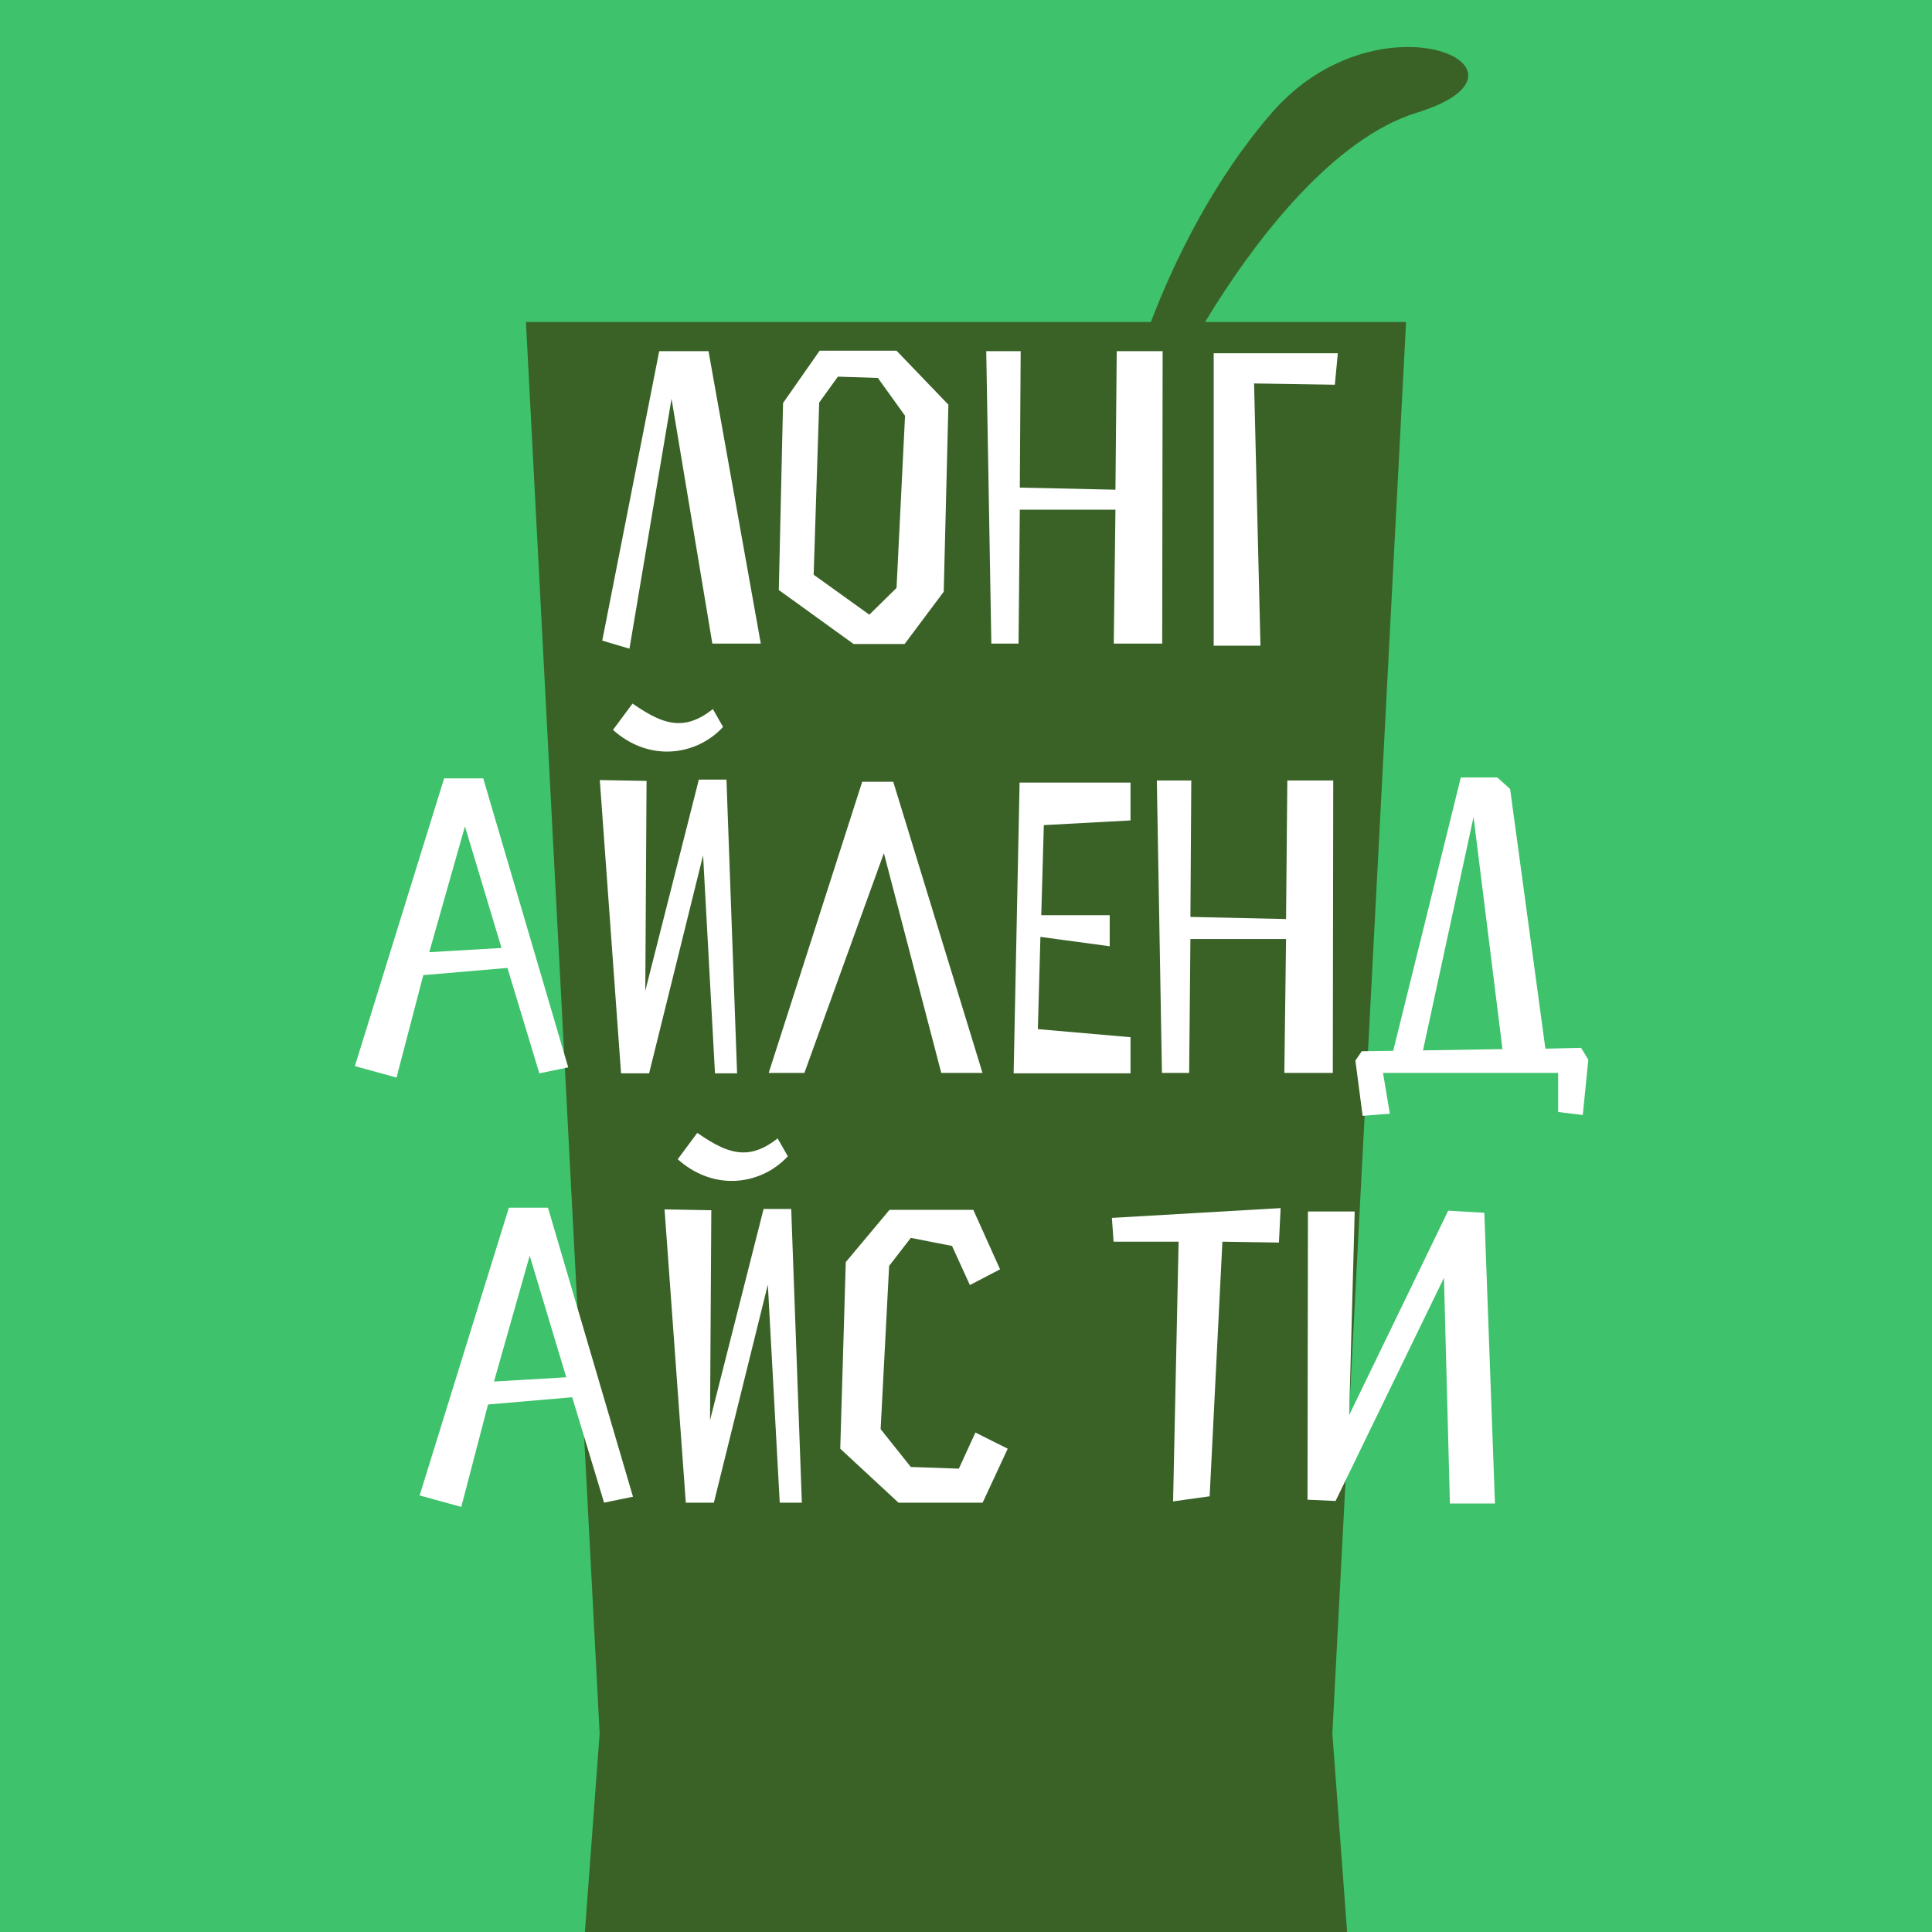 <svg width="180" height="180" viewBox="0 0 180 180" fill="none" xmlns="http://www.w3.org/2000/svg">
<rect x="0" y="0" width="180" height="180" fill="#333333" stroke="none"/>
<g clip-path="url(#clip0_461_2151)">
<rect width="180" height="180" fill="#3EC26B"/>
<path fill-rule="evenodd" clip-rule="evenodd" d="M112.274 30C116.942 22.27 124.249 12.885 132 10.5C145 6.5 128.5 -1 118.5 10.5C113.152 16.65 109.442 24.186 107.222 30H90.007H49L55.867 161.507L54.493 180H90.007H125.507L124.133 161.507L131 30H112.274Z" fill="#3A6227"/>
<path d="M62.565 37.151L66.367 59.96H70.881L66.01 32.716H61.417L56.11 59.683L58.645 60.436L62.565 37.151ZM79.529 60H84.281L87.925 55.129L88.36 37.705L83.529 32.676H76.362L72.956 37.547L72.56 54.971L79.529 60ZM81.787 35.21L84.321 38.735L83.529 54.773L80.995 57.268L75.807 53.545L76.322 37.507L78.064 35.092L81.787 35.21ZM108.28 59.96L108.32 32.716H104.043L103.924 45.625L95.014 45.427L95.094 32.716H91.886L92.361 59.96H94.895L95.014 47.486H103.924L103.766 59.96H108.28ZM116.84 35.725L124.364 35.844L124.641 32.914H113.078V60.158H117.434L116.84 35.725ZM50.248 100L52.941 99.446L45.021 72.518H41.378L33.062 99.327L36.943 100.396L39.438 90.852L47.278 90.179L50.248 100ZM43.318 76.992L46.724 88.318L39.992 88.714L43.318 76.992ZM66.416 66.063C65.268 66.974 64.238 67.37 63.248 67.37C61.822 67.37 60.476 66.617 58.932 65.548L57.11 68.003C58.654 69.389 60.436 70.023 62.139 70.023C64.159 70.023 66.06 69.152 67.366 67.726L66.416 66.063ZM68.673 100L67.683 72.636H65.109L60.12 92.318L60.238 72.755L55.882 72.676L57.862 100H60.476L65.505 79.685L66.614 100H68.673ZM82.349 79.487L87.695 99.96H91.537L83.221 72.834H80.33L71.618 99.96H74.944L82.349 79.487ZM97.25 76.874L105.328 76.438V72.914H94.993L94.438 100H105.328V96.634L96.695 95.882L96.933 87.288L103.388 88.16V85.269H97.012L97.25 76.874ZM124.174 99.96L124.214 72.716H119.937L119.818 85.625L110.908 85.427L110.988 72.716H107.78L108.255 99.96H110.79L110.908 87.486H119.818L119.66 99.96H124.174ZM129.487 103.762L128.853 99.96H145.169V103.604L147.465 103.881L147.98 98.733L147.307 97.624L143.981 97.703L140.694 73.508L139.506 72.438H136.1L129.804 97.901L126.873 97.941L126.279 98.812L126.953 103.96L129.487 103.762ZM137.288 76.121L139.981 97.743L132.576 97.862L137.288 76.121ZM56.281 140L58.974 139.446L51.054 112.518H47.411L39.095 139.327L42.976 140.396L45.47 130.852L53.311 130.179L56.281 140ZM49.351 116.992L52.757 128.318L46.025 128.714L49.351 116.992ZM72.449 106.063C71.3 106.974 70.271 107.37 69.281 107.37C67.855 107.37 66.509 106.617 64.964 105.548L63.143 108.003C64.687 109.389 66.469 110.023 68.172 110.023C70.192 110.023 72.092 109.152 73.399 107.726L72.449 106.063ZM74.706 140L73.716 112.636H71.142L66.152 132.318L66.271 112.755L61.915 112.676L63.895 140H66.509L71.538 119.685L72.647 140H74.706ZM83.709 140H91.55L93.887 134.971L90.877 133.466L89.333 136.832L84.858 136.674L82.046 133.149L82.838 117.943L84.858 115.329L88.699 116.082L90.362 119.725L93.174 118.26L90.679 112.716H82.878L78.799 117.586L78.284 134.971L83.709 140ZM119.313 112.557L103.592 113.468L103.75 115.686H109.809L109.294 139.881L112.7 139.406L113.888 115.686L119.155 115.765L119.313 112.557ZM139.282 140.079L138.292 112.993L134.926 112.795L125.699 131.842L126.214 112.874H121.858L121.818 139.723L124.432 139.842L134.53 119.052L135.084 140.079H139.282Z" fill="white"/>
</g>
<defs>
<clipPath id="clip0_461_2151">
<rect width="180" height="180" fill="white"/>
</clipPath>
</defs>
</svg>
